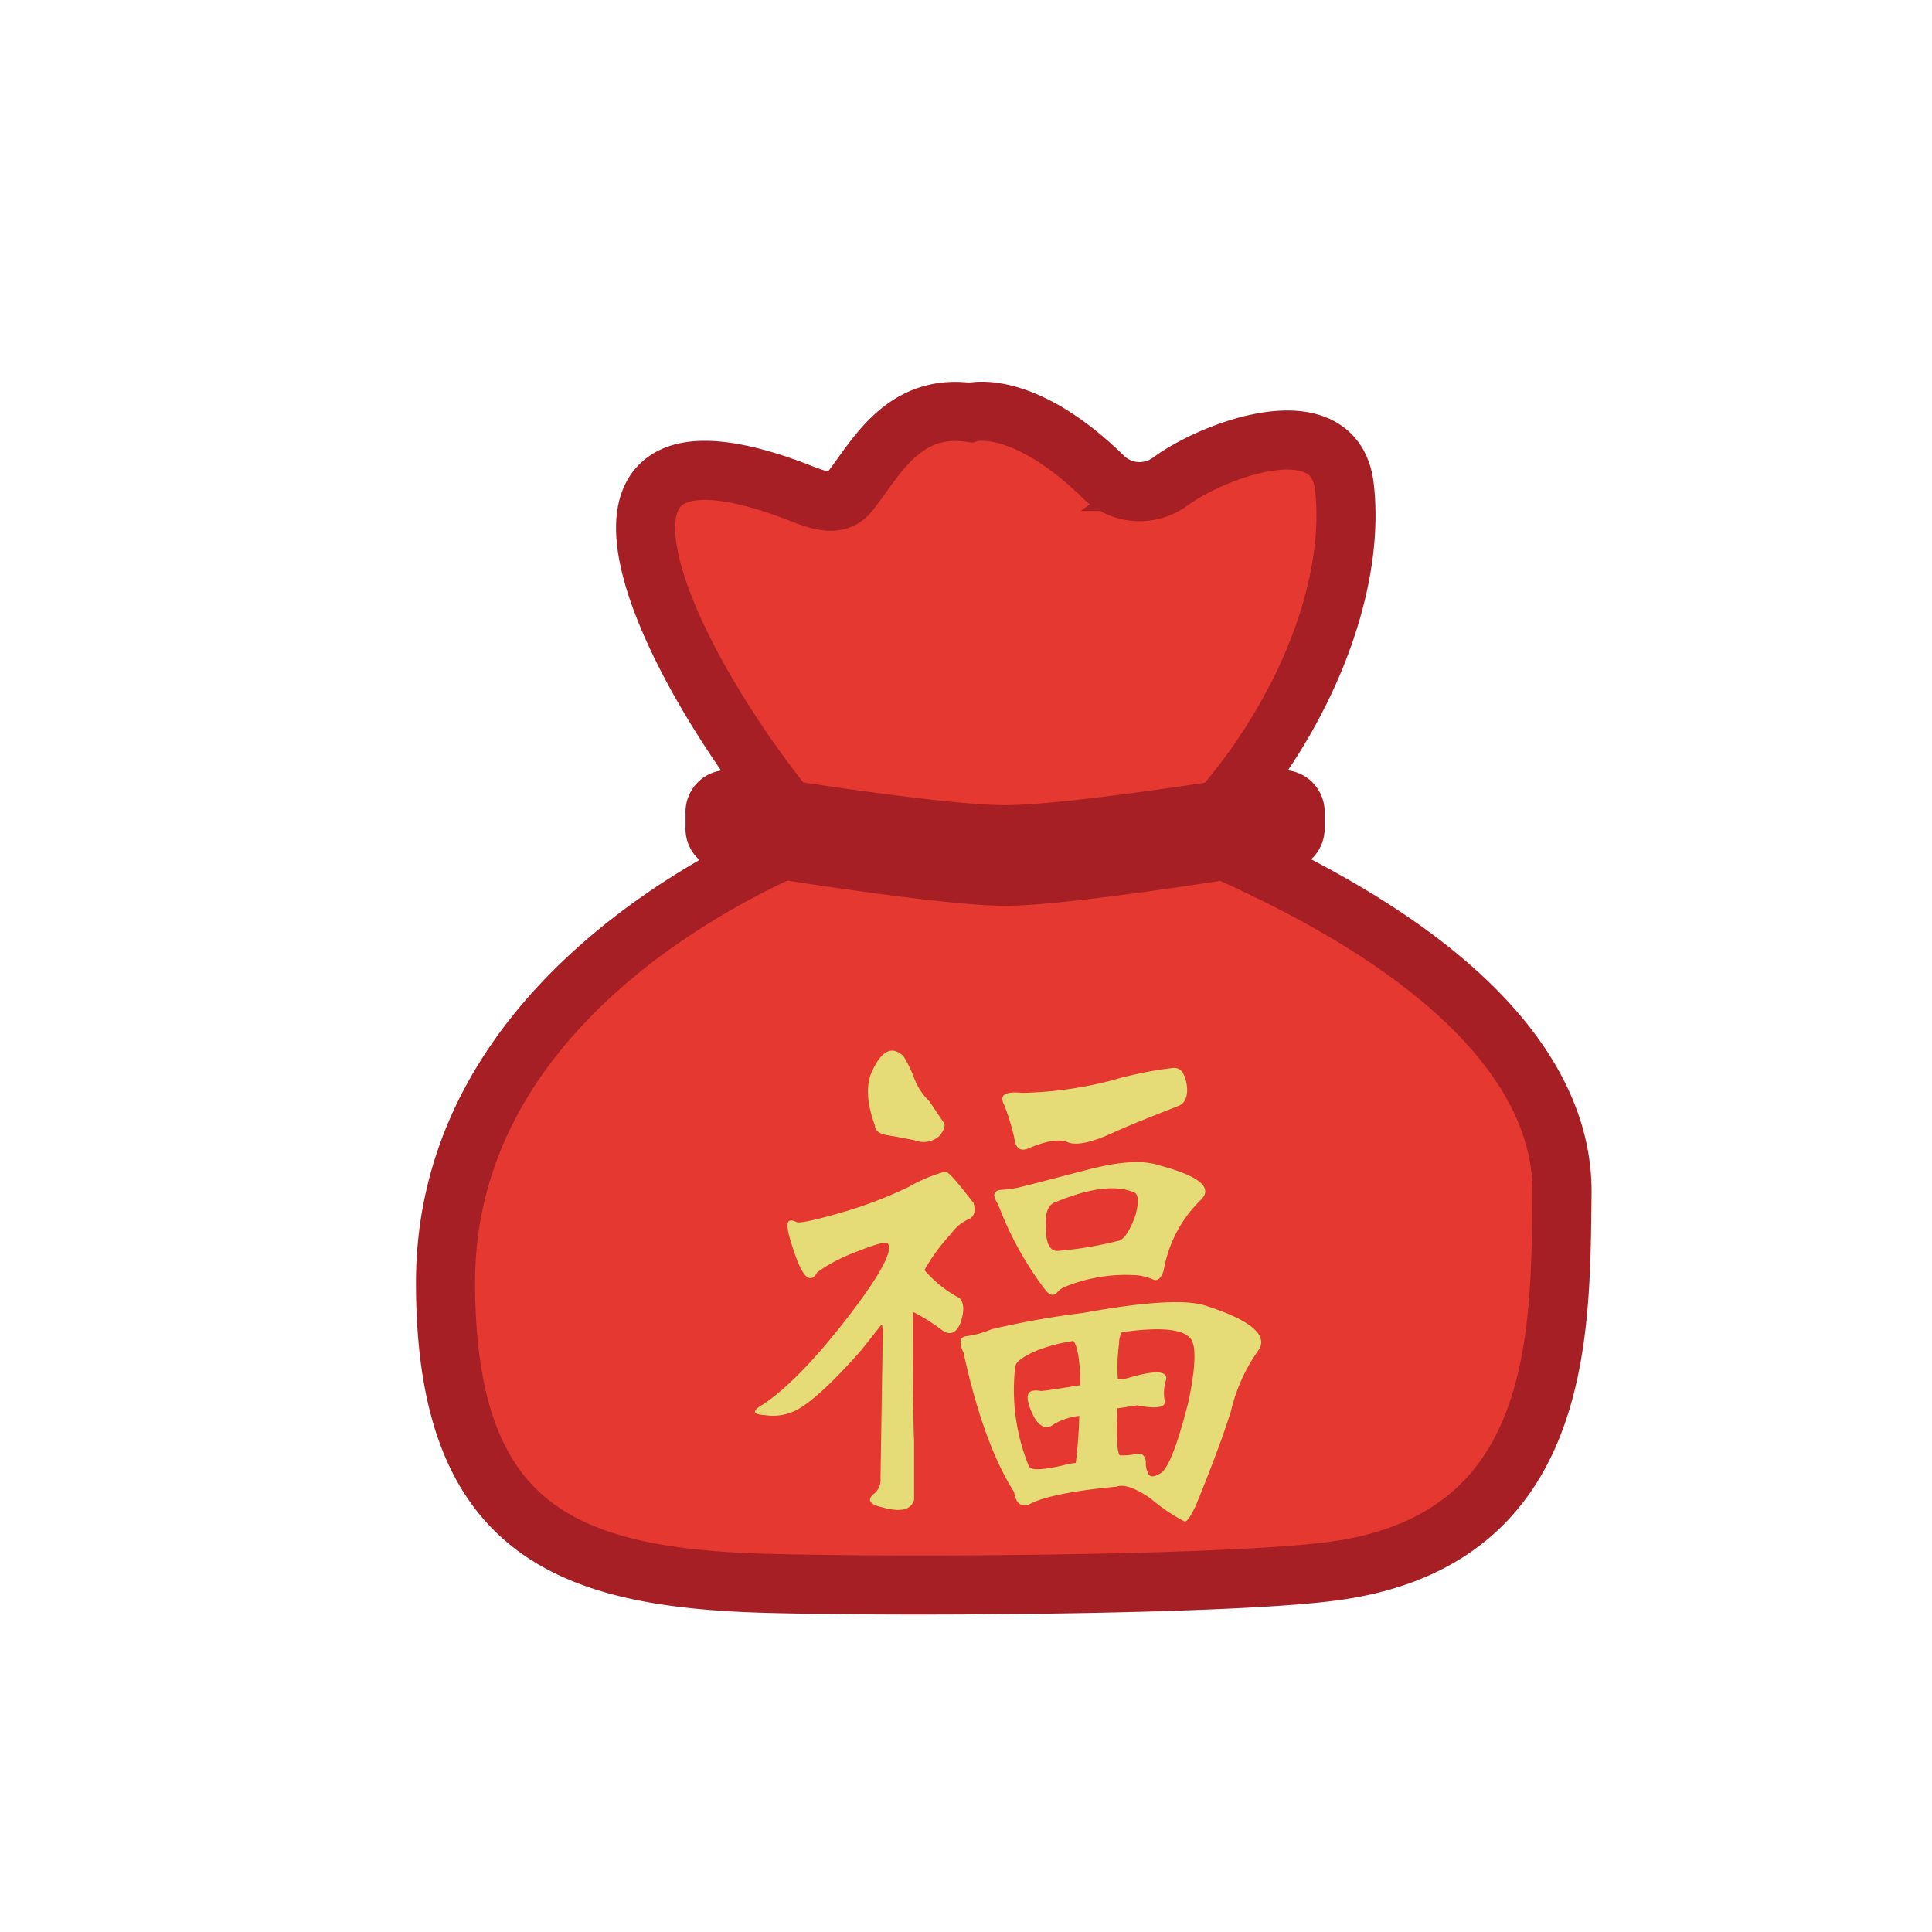 <svg xmlns="http://www.w3.org/2000/svg" viewBox="0 0 196.23 196.23"><defs><style>.cls-1{fill:#fff;}.cls-2{fill:#e43830;stroke:#a51f24;stroke-miterlimit:10;stroke-width:6px;}.cls-3{fill:#e6dc77;}.cls-4{fill:#a51f24;}</style></defs><title>資產 252</title><g id="圖層_2" data-name="圖層 2"><g id="圖層_5" data-name="圖層 5"><rect class="cls-1" width="196.23" height="196.23"/><path class="cls-2" d="M121.38,85.09c11.23-11.49,16.36-25.73,15.16-35.69-1-8.34-13.34-3.69-17.66-.5a5.27,5.27,0,0,1-6.79-.44c-8.34-8.15-13.55-6.56-13.55-6.56-7-1-9.75,5-12.33,8.16-1.39,1.71-3.79.43-5.87-.33-26.65-9.81-11.74,19.7,2,35.36.16.18-37.09,13.31-37.09,45.18,0,25.13,12.25,30,32.72,30.55,14.28.38,47.86.17,57.91-1.31,23-3.36,22.58-24.31,22.77-38C158.78,115.23,156.5,99.81,121.38,85.09Z"/><path class="cls-3" d="M85.28,123.21a43.7,43.7,0,0,0,7-2.65A15.73,15.73,0,0,1,96,119c.35,0,1.23,1.07,2.89,3.19.23.83.06,1.42-.53,1.65a4.25,4.25,0,0,0-1.72,1.42A19.76,19.76,0,0,0,93.89,129a12.4,12.4,0,0,0,3.54,2.83c.47.41.53,1.24.18,2.36s-1.06,1.53-1.89.94a19.72,19.72,0,0,0-3-1.89c0,5.55,0,9.92.12,13.1v6c-.36,1.18-1.65,1.3-4,.53-.59-.35-.64-.65-.11-1.12a1.78,1.78,0,0,0,.7-1.59l.24-15.05a1.77,1.77,0,0,0-.12-.59l-2.06,2.6c-3,3.42-5.25,5.43-6.67,6.14a5.2,5.2,0,0,1-3.13.47c-1.24-.06-1.35-.42-.23-1.06,2.42-1.6,5.31-4.55,8.67-8.91s4.66-6.85,4-7.5c-.23-.18-1.41.18-3.6,1.06A16.16,16.16,0,0,0,83,129.23c-.7,1.24-1.47.53-2.36-2.12s-.94-3.54.24-3C81.09,124.28,82.5,124,85.28,123.21Zm3.6-8.85c-.83-2.24-.95-4.07-.36-5.43,1-2.24,2.07-2.77,3.25-1.65a14.19,14.19,0,0,1,1,2,6.29,6.29,0,0,0,1.59,2.54c.53.76,1,1.47,1.48,2.18.23.29.06.77-.41,1.36a2.39,2.39,0,0,1-2.48.47c-1.12-.24-2.13-.41-2.84-.53S88.88,114.89,88.88,114.36ZM103,151.54q-3.11-4.87-5.14-14.16c-.47-1-.41-1.54.24-1.66a9.3,9.3,0,0,0,2.6-.71,86,86,0,0,1,9.26-1.65c6.49-1.18,10.68-1.41,12.63-.7,4.36,1.41,6.13,2.89,5.31,4.36a17.65,17.65,0,0,0-2.89,6.37c-.83,2.6-2,5.73-3.54,9.5-.59,1.24-1,1.83-1.24,1.6a18,18,0,0,1-3.31-2.25c-1.59-1.12-2.77-1.53-3.54-1.24-4.6.42-7.61,1.07-8.91,1.83C103.69,153.07,103.16,152.66,103,151.54ZM106.16,131a34,34,0,0,1-4.78-8.67c-.59-.89-.53-1.36.24-1.48a10.58,10.58,0,0,0,2.3-.35c1.24-.3,3.42-.89,6.61-1.71s5.55-1,7.26-.41c4,1.06,5.43,2.24,4.19,3.48A13,13,0,0,0,118.2,129c-.23.82-.65,1.18-1.12.94a5.3,5.3,0,0,0-1.53-.41,16.4,16.4,0,0,0-7.26,1.12,2.16,2.16,0,0,0-1,.71C106.93,131.65,106.58,131.53,106.16,131ZM102,112.24c-.53-1,0-1.42,1.83-1.24a38.87,38.87,0,0,0,9.21-1.3,37.51,37.51,0,0,1,6.19-1.24c.71,0,1.12.59,1.3,1.71s-.18,1.89-.77,2.13c-2.53,1-4.83,1.89-6.9,2.83s-3.6,1.24-4.42.88-2.25-.11-3.9.59c-.88.42-1.41.06-1.53-1.06A23.09,23.09,0,0,0,102,112.24Zm1.13,26.43a20.53,20.53,0,0,0,1.35,10.21c.12.47,1.3.47,3.54-.06a6.7,6.7,0,0,1,1.24-.23,46.06,46.06,0,0,0,.36-4.78,6.51,6.51,0,0,0-2.54.82c-.89.71-1.71.24-2.36-1.35s-.42-2.25,1-2c.24,0,1.54-.18,4-.59,0-2.48-.29-4-.7-4.49a17.21,17.21,0,0,0-3.66.95C104,137.73,103.27,138.26,103.16,138.67Zm12-17.58c-1.83-.77-4.48-.41-7.9,1-.77.24-1.12,1.12-1,2.6,0,1.65.42,2.42,1.24,2.36a37.35,37.35,0,0,0,6.26-1.06c.53-.24,1.06-1.07,1.59-2.54C115.72,122,115.61,121.21,115.13,121.09Zm5.67,14.75c-.83-.88-3.13-1.06-6.85-.53a2.25,2.25,0,0,0-.29,1.18,17.44,17.44,0,0,0-.12,3.6,3.37,3.37,0,0,0,1-.12c2.78-.82,4.07-.77,3.9.18a4.22,4.22,0,0,0-.12,2.24c0,.59-1,.71-2.83.35-.83.12-1.48.24-2,.3-.12,2.77-.06,4.37.24,4.78a7.94,7.94,0,0,0,1.59-.12c.59-.18.94.06,1.06.71a2.41,2.41,0,0,0,.3,1.36c.23.29.65.23,1.35-.24.83-.83,1.66-3.19,2.66-7.08C121.51,138.61,121.51,136.37,120.8,135.84Z"/><path class="cls-4" d="M130.54,88.41S109.24,92,102.08,92s-28.45-3.57-28.45-3.57a4.26,4.26,0,0,1-4-4.46v-1.3a4.26,4.26,0,0,1,4-4.45s21.29,3.56,28.45,3.56,28.46-3.56,28.46-3.56a4.26,4.26,0,0,1,4,4.45V84A4.27,4.27,0,0,1,130.54,88.41Z"/></g></g></svg>